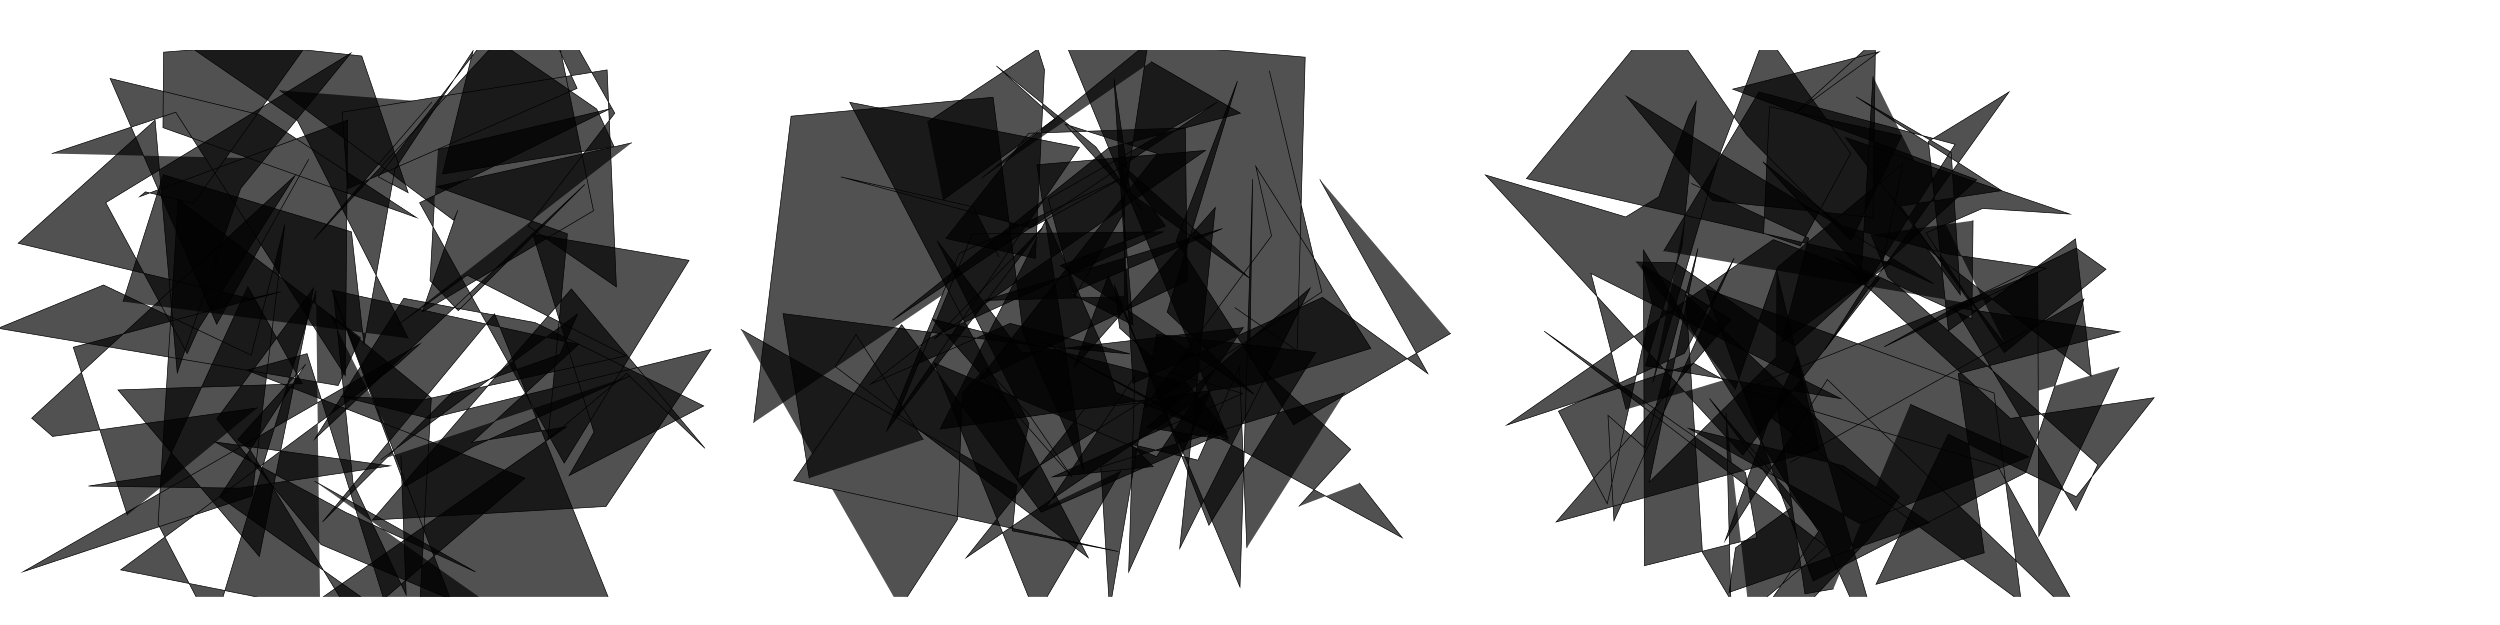 <?xml version="1.0" encoding="UTF-8" standalone="no"?>
<!-- Created with Inkscape (http://www.inkscape.org/) -->

<svg
   xmlns:dc="http://purl.org/dc/elements/1.1/"
   xmlns:cc="http://creativecommons.org/ns#"
   xmlns:rdf="http://www.w3.org/1999/02/22-rdf-syntax-ns#"
   xmlns:svg="http://www.w3.org/2000/svg"
   xmlns="http://www.w3.org/2000/svg"
   xmlns:sodipodi="http://sodipodi.sourceforge.net/DTD/sodipodi-0.dtd"
   xmlns:inkscape="http://www.inkscape.org/namespaces/inkscape"
   width="3200"
   height="800"
   id="svg2"
   version="1.1"
   inkscape:version="0.48.0 r9654"
   sodipodi:docname="charlie 2.svg">
  <sodipodi:namedview
     id="base"
     pagecolor="#ffffff"
     bordercolor="#666666"
     borderopacity="1.0"
     inkscape:pageopacity="0.0"
     inkscape:pageshadow="2"
     inkscape:zoom="0.2065625"
     inkscape:cx="41.149777"
     inkscape:cy="400"
     inkscape:document-units="px"
     inkscape:current-layer="layer1"
     showgrid="false"
     inkscape:window-width="1253"
     inkscape:window-height="675"
     inkscape:window-x="0"
     inkscape:window-y="0"
     inkscape:window-maximized="0" />
  <defs
     id="defs4">
    <clipPath
       clipPathUnits="userSpaceOnUse"
       id="clipPath52">
      <path
         d="M 0,800 3200,800 3200,0 0,0 0,800 z"
         id="path54" />
    </clipPath>
    <clipPath
       clipPathUnits="userSpaceOnUse"
       id="clipPath42">
      <path
         d="M 0,800 0,0 3200,0 3200,800 0,800 z"
         id="path44" />
    </clipPath>
    <clipPath
       clipPathUnits="userSpaceOnUse"
       id="clipPath152">
      <path
         d="M 0,800 3200,800 3200,0 0,0 0,800 z"
         id="path154" />
    </clipPath>
    <clipPath
       clipPathUnits="userSpaceOnUse"
       id="clipPath142">
      <path
         d="M 0,800 0,0 3200,0 3200,800 0,800 z"
         id="path144" />
    </clipPath>
    <clipPath
       clipPathUnits="userSpaceOnUse"
       id="clipPath2360">
      <path
         d="M 0,800 3200,800 3200,0 0,0 0,800 z"
         id="path2362" />
    </clipPath>
    <clipPath
       clipPathUnits="userSpaceOnUse"
       id="clipPath2350">
      <path
         d="M 0,800 0,0 3200,0 3200,800 0,800 z"
         id="path2352" />
    </clipPath>
  </defs>
  <g
     transform="translate(0,-252.362)"
     id="layer1"
     inkscape:groupmode="layer"
     inkscape:label="Layer 1">
    <g
       id="g2342"
       inkscape:label="charlie 2"
       transform="matrix(0.875,0,0,-0.875,0,1016.362)">
      <g
         id="g2344" />
      <g
         id="g2346">
        <g
           id="g2348"
           clip-path="url(#clipPath2350)">
          <g
             id="g2354">
            <g
               id="g2358"
               clip-path="url(#clipPath2360)">
              <path
                 inkscape:connector-curvature="0"
                 d="m 1988.74,166.33 62.51,-79.83 -528.84,288.06 273.97,-145.21 -119.03,18.39 239.16,203.9 -190.72,-380.69 51.97,498.61 -206.98,-234.15 50.42,134.18 134.21,-316.68 58.5,-138.43 18.54,596.49 -4.31,-261.11 147.75,-134.12 -75.7,-83.27"
                 style="fill:#000000;fill-opacity:0.682;fill-rule:nonzero;stroke:none"
                 id="path2364" />
              <path
                 inkscape:connector-curvature="0"
                 d="m 1988.74,166.33 62.51,-79.83 -528.84,288.06 273.97,-145.21 -119.03,18.39 239.16,203.9 -190.72,-380.69 51.97,498.61 -206.98,-234.15 50.42,134.18 134.21,-316.68 58.5,-138.43 18.54,596.49 -4.31,-261.11 147.75,-134.12 -75.7,-83.27"
                 style="fill:none;stroke:#000000;stroke-width:1;stroke-linecap:square;stroke-linejoin:miter;stroke-miterlimit:10;stroke-opacity:1;stroke-dasharray:none"
                 id="path2366" />
              <path
                 inkscape:connector-curvature="0"
                 d="m 1967.34,298.53 -357,-108.23 12.87,-209.85 68.56,403.8 232.88,-26.81 -156.15,-252.72 -137.97,350.68 7.24,-62.09 71.98,-64.83 108.01,-30.88 -278.07,-122.13 147.1,15.23 -32.5,32.57 98.16,-23.29 60.57,136.39 10.99,-264.56"
                 style="fill:#000000;fill-opacity:0.682;fill-rule:nonzero;stroke:none"
                 id="path2368" />
              <path
                 inkscape:connector-curvature="0"
                 d="m 1967.34,298.53 -357,-108.23 12.87,-209.85 68.56,403.8 232.88,-26.81 -156.15,-252.72 -137.97,350.68 7.24,-62.09 71.98,-64.83 108.01,-30.88 -278.07,-122.13 147.1,15.23 -32.5,32.57 98.16,-23.29 60.57,136.39 10.99,-264.56"
                 style="fill:none;stroke:#000000;stroke-width:1;stroke-linecap:square;stroke-linejoin:miter;stroke-miterlimit:10;stroke-opacity:1;stroke-dasharray:none"
                 id="path2370" />
              <path
                 inkscape:connector-curvature="0"
                 d="m 1639.6,184.54 -123.95,-211.89 -149.44,369.83 325.68,-137.47 126.8,188.84 -323.35,-37.26 -124.5,164.42 134.24,-267.55 -16.91,-81.74 179.09,111.84 -80.31,-8.13 -173.54,-218.1 357.25,243.7 L 1651.1,36.55 1660.05,322.8 1531.3,132.49"
                 style="fill:#000000;fill-opacity:0.682;fill-rule:nonzero;stroke:none"
                 id="path2372" />
              <path
                 inkscape:connector-curvature="0"
                 d="m 1639.6,184.54 -123.95,-211.89 -149.44,369.83 325.68,-137.47 126.8,188.84 -323.35,-37.26 -124.5,164.42 134.24,-267.55 -16.91,-81.74 179.09,111.84 -80.31,-8.13 -173.54,-218.1 357.25,243.7 L 1651.1,36.55 1660.05,322.8 1531.3,132.49"
                 style="fill:none;stroke:#000000;stroke-width:1;stroke-linecap:square;stroke-linejoin:miter;stroke-miterlimit:10;stroke-opacity:1;stroke-dasharray:none"
                 id="path2374" />
              <path
                 inkscape:connector-curvature="0"
                 d="m 1316.63,-16.23 83.78,129.08 7.37,185.25 33.97,36.51 62.9,-66.92 63.94,-92.95 -204.47,231.47 372.48,-94.13 57.71,-70.43 -271.19,-117.75 -204.2,274.3 -157.8,-228.11 474.65,-103.77 -154.72,30.29 6.25,66.36 -403.18,228.11"
                 style="fill:#000000;fill-opacity:0.682;fill-rule:nonzero;stroke:none"
                 id="path2376" />
              <path
                 inkscape:connector-curvature="0"
                 d="m 1316.63,-16.23 83.78,129.08 7.37,185.25 33.97,36.51 62.9,-66.92 63.94,-92.95 -204.47,231.47 372.48,-94.13 57.71,-70.43 -271.19,-117.75 -204.2,274.3 -157.8,-228.11 474.65,-103.77 -154.72,30.29 6.25,66.36 -403.18,228.11"
                 style="fill:none;stroke:#000000;stroke-width:1;stroke-linecap:square;stroke-linejoin:miter;stroke-miterlimit:10;stroke-opacity:1;stroke-dasharray:none"
                 id="path2378" />
              <path
                 inkscape:connector-curvature="0"
                 d="m 1183.82,173.72 -38.3,240.59 372.42,-47.1 134.96,-11.74 -175.15,44.53 -203.91,-88.7 86.63,67.47 340.91,155.21 -279,-3.12 -109.84,-264.45 266.51,391.06 -335.92,65.96 348.86,-666.12 -370.14,279.6 30.37,47.03 98.26,-153.87"
                 style="fill:#000000;fill-opacity:0.682;fill-rule:nonzero;stroke:none"
                 id="path2380" />
              <path
                 inkscape:connector-curvature="0"
                 d="m 1183.82,173.72 -38.3,240.59 372.42,-47.1 134.96,-11.74 -175.15,44.53 -203.91,-88.7 86.63,67.47 340.91,155.21 -279,-3.12 -109.84,-264.45 266.51,391.06 -335.92,65.96 348.86,-666.12 -370.14,279.6 30.37,47.03 98.26,-153.87"
                 style="fill:none;stroke:#000000;stroke-width:1;stroke-linecap:square;stroke-linejoin:miter;stroke-miterlimit:10;stroke-opacity:1;stroke-dasharray:none"
                 id="path2382" />
              <path
                 inkscape:connector-curvature="0"
                 d="m 1102.66,254.97 54.6,448.19 295.43,27.68 44.1,-345.38 88.59,-199.93 -68.58,446.61 246.5,20.89 -396.92,-275.84 158.44,162.75 -227.73,-296.82 106.07,259.22 242.29,112.29 -137.53,-74.96 -277.88,74.66 193.88,-43.95 37.17,-72.98"
                 style="fill:#000000;fill-opacity:0.682;fill-rule:nonzero;stroke:none"
                 id="path2384" />
              <path
                 inkscape:connector-curvature="0"
                 d="m 1102.66,254.97 54.6,448.19 295.43,27.68 44.1,-345.38 88.59,-199.93 -68.58,446.61 246.5,20.89 -396.92,-275.84 158.44,162.75 -227.73,-296.82 106.07,259.22 242.29,112.29 -137.53,-74.96 -277.88,74.66 193.88,-43.95 37.17,-72.98"
                 style="fill:none;stroke:#000000;stroke-width:1;stroke-linecap:square;stroke-linejoin:miter;stroke-miterlimit:10;stroke-opacity:1;stroke-dasharray:none"
                 id="path2386" />
              <path
                 inkscape:connector-curvature="0"
                 d="m 1356.64,694.64 161.7,106.81 9.54,-30.25 -13.33,-276 -130.81,29.11 121.26,153.91 228.87,7.79 2.99,-223.58 -305.73,-145.98 262.18,332.05 -135.34,43.05 113.27,-126.27 -68.18,92.9 -145.46,118.52 85.87,-77.23 -164.04,-118.93"
                 style="fill:#000000;fill-opacity:0.682;fill-rule:nonzero;stroke:none"
                 id="path2388" />
              <path
                 inkscape:connector-curvature="0"
                 d="m 1356.64,694.64 161.7,106.81 9.54,-30.25 -13.33,-276 -130.81,29.11 121.26,153.91 228.87,7.79 2.99,-223.58 -305.73,-145.98 262.18,332.05 -135.34,43.05 113.27,-126.27 -68.18,92.9 -145.46,118.52 85.87,-77.23 -164.04,-118.93"
                 style="fill:none;stroke:#000000;stroke-width:1;stroke-linecap:square;stroke-linejoin:miter;stroke-miterlimit:10;stroke-opacity:1;stroke-dasharray:none"
                 id="path2390" />
              <path
                 inkscape:connector-curvature="0"
                 d="m 1436.38,612.7 242.98,198 -34.62,-229.8 0.41,-141.75 -205.45,-5.46 348.36,105.02 -222.38,-94.41 91.7,-46.54 -13.89,163.36 -71.51,-121.71 -38.53,142.86 247.33,141.53 -475.15,-319.11 315.82,251.82 193.06,51.02 -130.37,75.34"
                 style="fill:#000000;fill-opacity:0.682;fill-rule:nonzero;stroke:none"
                 id="path2392" />
              <path
                 inkscape:connector-curvature="0"
                 d="m 1436.38,612.7 242.98,198 -34.62,-229.8 0.41,-141.75 -205.45,-5.46 348.36,105.02 -222.38,-94.41 91.7,-46.54 -13.89,163.36 -71.51,-121.71 -38.53,142.86 247.33,141.53 -475.15,-319.11 315.82,251.82 193.06,51.02 -130.37,75.34"
                 style="fill:none;stroke:#000000;stroke-width:1;stroke-linecap:square;stroke-linejoin:miter;stroke-miterlimit:10;stroke-opacity:1;stroke-dasharray:none"
                 id="path2394" />
              <path
                 inkscape:connector-curvature="0"
                 d="m 1857.01,769.07 76.61,-323.04 -260.69,-170.3 187.12,252.46 -22.99,101.45 168.25,-266.08 -169.04,-52.42 -461.02,-65.63 155.33,306.74 80.95,-183.63 21.13,-69.41 164.22,-67.52 -241.98,587.81 354.38,-30.04 -11.74,-429.43 -90.8,62.82"
                 style="fill:#000000;fill-opacity:0.682;fill-rule:nonzero;stroke:none"
                 id="path2396" />
              <path
                 inkscape:connector-curvature="0"
                 d="m 1857.01,769.07 76.61,-323.04 -260.69,-170.3 187.12,252.46 -22.99,101.45 168.25,-266.08 -169.04,-52.42 -461.02,-65.63 155.33,306.74 80.95,-183.63 21.13,-69.41 164.22,-67.52 -241.98,587.81 354.38,-30.04 -11.74,-429.43 -90.8,62.82"
                 style="fill:none;stroke:#000000;stroke-width:1;stroke-linecap:square;stroke-linejoin:miter;stroke-miterlimit:10;stroke-opacity:1;stroke-dasharray:none"
                 id="path2398" />
              <path
                 inkscape:connector-curvature="0"
                 d="m 1930.89,610.36 157.8,-283.77 -154.06,111.51 -277.21,-125.6 -27.78,445.46 24.19,-167.81 173.98,-123.91 -192.61,171.31 69.61,-95.05 -153.64,-57.71 283.15,-188.3 -126.92,120.07 102.81,337.97 -89.66,-233.82 171.79,-268.86 229.69,133.56"
                 style="fill:#000000;fill-opacity:0.682;fill-rule:nonzero;stroke:none"
                 id="path2400" />
              <path
                 inkscape:connector-curvature="0"
                 d="m 1930.89,610.36 157.8,-283.77 -154.06,111.51 -277.21,-125.6 -27.78,445.46 24.19,-167.81 173.98,-123.91 -192.61,171.31 69.61,-95.05 -153.64,-57.71 283.15,-188.3 -126.92,120.07 102.81,337.97 -89.66,-233.82 171.79,-268.86 229.69,133.56"
                 style="fill:none;stroke:#000000;stroke-width:1;stroke-linecap:square;stroke-linejoin:miter;stroke-miterlimit:10;stroke-opacity:1;stroke-dasharray:none"
                 id="path2402" />
              <path
                 inkscape:connector-curvature="0"
                 d="M 557.45,200.89 844.82,413.77 819.19,354.78 661.25,299.11 471.86,109.71 723.45,414.08 894.35,-11.99 543.15,-50.71 424.62,-33.68 828.8,248.91 690.1,225.8 846.11,369.33 485.59,448.75 592.68,161.44 l 98.84,58 229.72,103.74"
                 style="fill:#000000;fill-opacity:0.682;fill-rule:nonzero;stroke:none"
                 id="path2404" />
              <path
                 inkscape:connector-curvature="0"
                 d="M 557.45,200.89 844.82,413.77 819.19,354.78 661.25,299.11 471.86,109.71 723.45,414.08 894.35,-11.99 543.15,-50.71 424.62,-33.68 828.8,248.91 690.1,225.8 846.11,369.33 485.59,448.75 592.68,161.44 l 98.84,58 229.72,103.74"
                 style="fill:none;stroke:#000000;stroke-width:1;stroke-linecap:square;stroke-linejoin:miter;stroke-miterlimit:10;stroke-opacity:1;stroke-dasharray:none"
                 id="path2406" />
              <path
                 inkscape:connector-curvature="0"
                 d="M 482.65,412.25 630.94,291.1 606.54,-147.77 449.16,355.77 361.17,331.49 767.88,173.72 520.32,-38.47 365.04,216.25 347.74,230.12 447.13,340.31 321.06,146.39 705.98,-125.96 488.17,442.47 516.37,166.87 594.16,2.95 586.52,206.41"
                 style="fill:#000000;fill-opacity:0.682;fill-rule:nonzero;stroke:none"
                 id="path2408" />
              <path
                 inkscape:connector-curvature="0"
                 d="M 482.65,412.25 630.94,291.1 606.54,-147.77 449.16,355.77 361.17,331.49 767.88,173.72 520.32,-38.47 365.04,216.25 347.74,230.12 447.13,340.31 321.06,146.39 705.98,-125.96 488.17,442.47 516.37,166.87 594.16,2.95 586.52,206.41"
                 style="fill:none;stroke:#000000;stroke-width:1;stroke-linecap:square;stroke-linejoin:miter;stroke-miterlimit:10;stroke-opacity:1;stroke-dasharray:none"
                 id="path2410" />
              <path
                 inkscape:connector-curvature="0"
                 d="M 460.57,169.02 695.55,36.55 505.54,123.64 314.53,226.56 570.36,191.64 350.17,159.01 129.5,162.12 235.64,178.14 362.57,453.79 442.17,311.83 172.65,302.69 379.36,59.13 458.5,451.53 316.97,260.23 469.72,76.53 776.01,-53.03"
                 style="fill:#000000;fill-opacity:0.682;fill-rule:nonzero;stroke:none"
                 id="path2412" />
              <path
                 inkscape:connector-curvature="0"
                 d="M 460.57,169.02 695.55,36.55 505.54,123.64 314.53,226.56 570.36,191.64 350.17,159.01 129.5,162.12 235.64,178.14 362.57,453.79 442.17,311.83 172.65,302.69 379.36,59.13 458.5,451.53 316.97,260.23 469.72,76.53 776.01,-53.03"
                 style="fill:none;stroke:#000000;stroke-width:1;stroke-linecap:square;stroke-linejoin:miter;stroke-miterlimit:10;stroke-opacity:1;stroke-dasharray:none"
                 id="path2414" />
              <path
                 inkscape:connector-curvature="0"
                 d="M 462.34,447.63 311.77,-47.52 231.23,106.66 260.57,581.43 527.21,378.89 494.63,309.18 -2.91,392.88 151.39,456.22 367.46,353.58 416.62,544.7 368.8,147.74 34.1,36.89 614.2,369.97 580.27,339.28 176.53,39.51 468.32,-18.5"
                 style="fill:#000000;fill-opacity:0.682;fill-rule:nonzero;stroke:none"
                 id="path2416" />
              <path
                 inkscape:connector-curvature="0"
                 d="M 462.34,447.63 311.77,-47.52 231.23,106.66 260.57,581.43 527.21,378.89 494.63,309.18 -2.91,392.88 151.39,456.22 367.46,353.58 416.62,544.7 368.8,147.74 34.1,36.89 614.2,369.97 580.27,339.28 176.53,39.51 468.32,-18.5"
                 style="fill:none;stroke:#000000;stroke-width:1;stroke-linecap:square;stroke-linejoin:miter;stroke-miterlimit:10;stroke-opacity:1;stroke-dasharray:none"
                 id="path2418" />
              <path
                 inkscape:connector-curvature="0"
                 d="M 376.52,276.48 76.92,234.74 46.34,261.41 431.63,616.25 290.4,392.55 273.82,355.98 154.67,576.7 513.21,795.41 352.06,597.68 259.32,327.88 226.84,697.35 26.61,517.31 l 339.25,-81.1 44.63,10.14 -303.28,-81.18 79,-245.28"
                 style="fill:#000000;fill-opacity:0.682;fill-rule:nonzero;stroke:none"
                 id="path2420" />
              <path
                 inkscape:connector-curvature="0"
                 d="M 376.52,276.48 76.92,234.74 46.34,261.41 431.63,616.25 290.4,392.55 273.82,355.98 154.67,576.7 513.21,795.41 352.06,597.68 259.32,327.88 226.84,697.35 26.61,517.31 l 339.25,-81.1 44.63,10.14 -303.28,-81.18 79,-245.28"
                 style="fill:none;stroke:#000000;stroke-width:1;stroke-linecap:square;stroke-linejoin:miter;stroke-miterlimit:10;stroke-opacity:1;stroke-dasharray:none"
                 id="path2422" />
              <path
                 inkscape:connector-curvature="0"
                 d="M 451.29,639.74 317.01,398.87 161.13,758.3 379.79,705.28 609.02,554.95 238.41,686.41 l 0.99,110.38 355.01,28.6 -110.69,31.47 -200.78,-281.2 -70.21,16.83 -8.37,-6.99 304.22,111.97 -3.47,-373.75 -248.03,385.22 -180.93,-60.4"
                 style="fill:#000000;fill-opacity:0.682;fill-rule:nonzero;stroke:none"
                 id="path2424" />
              <path
                 inkscape:connector-curvature="0"
                 d="M 451.29,639.74 317.01,398.87 161.13,758.3 379.79,705.28 609.02,554.95 238.41,686.41 l 0.99,110.38 355.01,28.6 -110.69,31.47 -200.78,-281.2 -70.21,16.83 -8.37,-6.99 304.22,111.97 -3.47,-373.75 -248.03,385.22 -180.93,-60.4"
                 style="fill:none;stroke:#000000;stroke-width:1;stroke-linecap:square;stroke-linejoin:miter;stroke-miterlimit:10;stroke-opacity:1;stroke-dasharray:none"
                 id="path2426" />
              <path
                 inkscape:connector-curvature="0"
                 d="M 597.08,378.21 435.22,696.57 254.6,820.72 529.18,791.16 597.01,591.33 553.49,614.35 715.05,822.36 872.85,713.62 898.12,658.97 647.42,618.6 692.06,799.03 577.74,625.89 532.37,369.69 514.11,533.93 238.94,617.54 180,431.91"
                 style="fill:#000000;fill-opacity:0.682;fill-rule:nonzero;stroke:none"
                 id="path2428" />
              <path
                 inkscape:connector-curvature="0"
                 d="M 597.08,378.21 435.22,696.57 254.6,820.72 529.18,791.16 597.01,591.33 553.49,614.35 715.05,822.36 872.85,713.62 898.12,658.97 647.42,618.6 692.06,799.03 577.74,625.89 532.37,369.69 514.11,533.93 238.94,617.54 180,431.91"
                 style="fill:none;stroke:#000000;stroke-width:1;stroke-linecap:square;stroke-linejoin:miter;stroke-miterlimit:10;stroke-opacity:1;stroke-dasharray:none"
                 id="path2430" />
              <path
                 inkscape:connector-curvature="0"
                 d="M 631.64,723.64 459.29,523.31 784.08,874.26 844.23,743.91 508.81,597.19 500.47,709.08 888.09,770.87 901.69,453.39 772.59,542.5 899.34,707.55 804.19,876.03 868.17,564.86 617.82,416.85 669.65,565.6 663.5,551.02 409.44,740.96"
                 style="fill:#000000;fill-opacity:0.682;fill-rule:nonzero;stroke:none"
                 id="path2432" />
              <path
                 inkscape:connector-curvature="0"
                 d="M 631.64,723.64 459.29,523.31 784.08,874.26 844.23,743.91 508.81,597.19 500.47,709.08 888.09,770.87 901.69,453.39 772.59,542.5 899.34,707.55 804.19,876.03 868.17,564.86 617.82,416.85 669.65,565.6 663.5,551.02 409.44,740.96"
                 style="fill:none;stroke:#000000;stroke-width:1;stroke-linecap:square;stroke-linejoin:miter;stroke-miterlimit:10;stroke-opacity:1;stroke-dasharray:none"
                 id="path2434" />
              <path
                 inkscape:connector-curvature="0"
                 d="m 635.29,574.45 -6.2,-111.81 41.3,-43.88 L 855.57,603.4 460.58,231.05 590.71,436.72 782.95,401.14 1029.38,279.28 832.51,177.51 868.9,240.93 779.44,530.76 1007.93,492.24 825.32,195.77 613.85,576.52 891.48,713.66 640.65,654.45"
                 style="fill:#000000;fill-opacity:0.682;fill-rule:nonzero;stroke:none"
                 id="path2436" />
              <path
                 inkscape:connector-curvature="0"
                 d="m 635.29,574.45 -6.2,-111.81 41.3,-43.88 L 855.57,603.4 460.58,231.05 590.71,436.72 782.95,401.14 1029.38,279.28 832.51,177.51 868.9,240.93 779.44,530.76 1007.93,492.24 825.32,195.77 613.85,576.52 891.48,713.66 640.65,654.45"
                 style="fill:none;stroke:#000000;stroke-width:1;stroke-linecap:square;stroke-linejoin:miter;stroke-miterlimit:10;stroke-opacity:1;stroke-dasharray:none"
                 id="path2438" />
              <path
                 inkscape:connector-curvature="0"
                 d="m 581.57,397.8 101.8,72.82 232.61,-118.04 -296.95,-64.38 -118.2,4.61 127.35,-31.91 411.85,101 L 886.53,132.38 544.77,112.39 835.84,450.48 1031.18,217.33 916.7,326.86 801.68,230.44 l 28.31,300.65 -191.2,69.08 285.22,63.97"
                 style="fill:#000000;fill-opacity:0.682;fill-rule:nonzero;stroke:none"
                 id="path2440" />
              <path
                 inkscape:connector-curvature="0"
                 d="m 581.57,397.8 101.8,72.82 232.61,-118.04 -296.95,-64.38 -118.2,4.61 127.35,-31.91 411.85,101 L 886.53,132.38 544.77,112.39 835.84,450.48 1031.18,217.33 916.7,326.86 801.68,230.44 l 28.31,300.65 -191.2,69.08 285.22,63.97"
                 style="fill:none;stroke:#000000;stroke-width:1;stroke-linecap:square;stroke-linejoin:miter;stroke-miterlimit:10;stroke-opacity:1;stroke-dasharray:none"
                 id="path2442" />
              <path
                 inkscape:connector-curvature="0"
                 d="m 2619.33,196.95 429.24,238.85 -85.19,-253.87 -310.99,-158.61 -157.23,427.22 421.8,-152.36 39.89,-305.65 -367.49,270.84 -65.71,-180.94 149.47,235.47 381.8,-366.49 -132.5,239.96 -373.51,111.42 432.01,172.25 1.57,-386.44 117.31,247.17"
                 style="fill:#000000;fill-opacity:0.682;fill-rule:nonzero;stroke:none"
                 id="path2444" />
              <path
                 inkscape:connector-curvature="0"
                 d="m 2619.33,196.95 429.24,238.85 -85.19,-253.87 -310.99,-158.61 -157.23,427.22 421.8,-152.36 39.89,-305.65 -367.49,270.84 -65.71,-180.94 149.47,235.47 381.8,-366.49 -132.5,239.96 -373.51,111.42 432.01,172.25 1.57,-386.44 117.31,247.17"
                 style="fill:none;stroke:#000000;stroke-width:1;stroke-linecap:square;stroke-linejoin:miter;stroke-miterlimit:10;stroke-opacity:1;stroke-dasharray:none"
                 id="path2446" />
              <path
                 inkscape:connector-curvature="0"
                 d="m 2794.47,281.58 173.19,-76.7 -247.34,-97.51 -249.97,139.02 225.84,-54.65 126.04,-83.06 -292.88,-102.11 9.53,65.15 81.65,58.79 -119.75,159.53 162.84,-194.37 113.19,-255.51 -146.74,511.87 -30.89,-66.72 41.19,-280.82 41.57,7.14"
                 style="fill:#000000;fill-opacity:0.682;fill-rule:nonzero;stroke:none"
                 id="path2448" />
              <path
                 inkscape:connector-curvature="0"
                 d="m 2794.47,281.58 173.19,-76.7 -247.34,-97.51 -249.97,139.02 225.84,-54.65 126.04,-83.06 -292.88,-102.11 9.53,65.15 81.65,58.79 -119.75,159.53 162.84,-194.37 113.19,-255.51 -146.74,511.87 -30.89,-66.72 41.19,-280.82 41.57,7.14"
                 style="fill:none;stroke:#000000;stroke-width:1;stroke-linecap:square;stroke-linejoin:miter;stroke-miterlimit:10;stroke-opacity:1;stroke-dasharray:none"
                 id="path2450" />
              <path
                 inkscape:connector-curvature="0"
                 d="m 2525.11,268.7 8.91,-355.31 126.41,182.41 -48.82,73.02 -207.43,338.4 1.48,-461.54 164.39,40.89 -16.68,95.22 -294.5,206.89 412.99,-315.56 -123.99,-104.36 -57.45,96.2 -24.44,377.46 312.65,-295.93 -45.89,-62.56 -166,-177.56"
                 style="fill:#000000;fill-opacity:0.682;fill-rule:nonzero;stroke:none"
                 id="path2452" />
              <path
                 inkscape:connector-curvature="0"
                 d="m 2525.11,268.7 8.91,-355.31 126.41,182.41 -48.82,73.02 -207.43,338.4 1.48,-461.54 164.39,40.89 -16.68,95.22 -294.5,206.89 412.99,-315.56 -123.99,-104.36 -57.45,96.2 -24.44,377.46 312.65,-295.93 -45.89,-62.56 -166,-177.56"
                 style="fill:none;stroke:#000000;stroke-width:1;stroke-linecap:square;stroke-linejoin:miter;stroke-miterlimit:10;stroke-opacity:1;stroke-dasharray:none"
                 id="path2454" />
              <path
                 inkscape:connector-curvature="0"
                 d="m 2598.71,478.03 62.54,-262.59 -384.83,-105.9 255.83,296.06 -130.1,79.89 15,-57.08 -65.97,-292.13 -71.39,135.32 184.33,84.87 72.68,139.14 -175.79,-384.24 -8.74,154.2 53.99,-47.82 77.67,292.06 -71.2,-341.94 184.89,181.97"
                 style="fill:#000000;fill-opacity:0.682;fill-rule:nonzero;stroke:none"
                 id="path2456" />
              <path
                 inkscape:connector-curvature="0"
                 d="m 2598.71,478.03 62.54,-262.59 -384.83,-105.9 255.83,296.06 -130.1,79.89 15,-57.08 -65.97,-292.13 -71.39,135.32 184.33,84.87 72.68,139.14 -175.79,-384.24 -8.74,154.2 53.99,-47.82 77.67,292.06 -71.2,-341.94 184.89,181.97"
                 style="fill:none;stroke:#000000;stroke-width:1;stroke-linecap:square;stroke-linejoin:miter;stroke-miterlimit:10;stroke-opacity:1;stroke-dasharray:none"
                 id="path2458" />
              <path
                 inkscape:connector-curvature="0"
                 d="m 2521.71,317.22 -44.02,24.4 -273.47,-90.29 389.89,271.22 155.42,-56.97 -200.1,-258.03 -376.51,409.66 205.26,-61.48 48.43,29.55 44.11,119.37 10.65,20.23 -20.86,-212.5 -53.44,-174.24 285.68,-48.11 -365.41,183.13 51.4,-199.07"
                 style="fill:#000000;fill-opacity:0.682;fill-rule:nonzero;stroke:none"
                 id="path2460" />
              <path
                 inkscape:connector-curvature="0"
                 d="m 2521.71,317.22 -44.02,24.4 -273.47,-90.29 389.89,271.22 155.42,-56.97 -200.1,-258.03 -376.51,409.66 205.26,-61.48 48.43,29.55 44.11,119.37 10.65,20.23 -20.86,-212.5 -53.44,-174.24 285.68,-48.11 -365.41,183.13 51.4,-199.07"
                 style="fill:none;stroke:#000000;stroke-width:1;stroke-linecap:square;stroke-linejoin:miter;stroke-miterlimit:10;stroke-opacity:1;stroke-dasharray:none"
                 id="path2462" />
              <path
                 inkscape:connector-curvature="0"
                 d="m 2417.74,313.62 97.17,331.45 67.94,179.05 124.43,-175.3 -73.51,-135.32 -53.9,18.5 8.72,185.09 192.92,-42.57 -73.59,-153.47 -152.75,154.58 -123.72,178.16 -198.51,-241.94 533.68,-123.41 -160.06,-115.69 39.28,151.99 -171.33,79.88"
                 style="fill:#000000;fill-opacity:0.682;fill-rule:nonzero;stroke:none"
                 id="path2464" />
              <path
                 inkscape:connector-curvature="0"
                 d="m 2417.74,313.62 97.17,331.45 67.94,179.05 124.43,-175.3 -73.51,-135.32 -53.9,18.5 8.72,185.09 192.92,-42.57 -73.59,-153.47 -152.75,154.58 -123.72,178.16 -198.51,-241.94 533.68,-123.41 -160.06,-115.69 39.28,151.99 -171.33,79.88"
                 style="fill:none;stroke:#000000;stroke-width:1;stroke-linecap:square;stroke-linejoin:miter;stroke-miterlimit:10;stroke-opacity:1;stroke-dasharray:none"
                 id="path2466" />
              <path
                 inkscape:connector-curvature="0"
                 d="m 2538.26,303.14 61.99,178.98 183.41,151.68 -29.19,-142.94 74.25,-32.77 -449.86,274.36 126.83,-152.87 234.16,-24.63 3.66,259.74 -118.01,-107.5 123.47,90.23 -214.18,-54.7 356.81,-132.56 -265.7,-243.35 -175.36,121.93 -57.26,1.16"
                 style="fill:#000000;fill-opacity:0.682;fill-rule:nonzero;stroke:none"
                 id="path2468" />
              <path
                 inkscape:connector-curvature="0"
                 d="m 2538.26,303.14 61.99,178.98 183.41,151.68 -29.19,-142.94 74.25,-32.77 -449.86,274.36 126.83,-152.87 234.16,-24.63 3.66,259.74 -118.01,-107.5 123.47,90.23 -214.18,-54.7 356.81,-132.56 -265.7,-243.35 -175.36,121.93 -57.26,1.16"
                 style="fill:none;stroke:#000000;stroke-width:1;stroke-linecap:square;stroke-linejoin:miter;stroke-miterlimit:10;stroke-opacity:1;stroke-dasharray:none"
                 id="path2470" />
              <path
                 inkscape:connector-curvature="0"
                 d="m 2883.57,428.58 -103.43,143.15 147.71,22.63 -212.57,137.11 138.98,-81.09 13.38,-208.44 -49.67,68.64 241.21,-187.75 -23.1,200.9 -185.8,-134.59 -29.32,277.08 117.97,72.38 -270.08,-377.8 191.2,301.25 -286.85,76.57 -139.36,-232.75"
                 style="fill:#000000;fill-opacity:0.682;fill-rule:nonzero;stroke:none"
                 id="path2472" />
              <path
                 inkscape:connector-curvature="0"
                 d="m 2883.57,428.58 -103.43,143.15 147.71,22.63 -212.57,137.11 138.98,-81.09 13.38,-208.44 -49.67,68.64 241.21,-187.75 -23.1,200.9 -185.8,-134.59 -29.32,277.08 117.97,72.38 -270.08,-377.8 191.2,301.25 -286.85,76.57 -139.36,-232.75"
                 style="fill:none;stroke:#000000;stroke-width:1;stroke-linecap:square;stroke-linejoin:miter;stroke-miterlimit:10;stroke-opacity:1;stroke-dasharray:none"
                 id="path2474" />
              <path
                 inkscape:connector-curvature="0"
                 d="m 2934.14,367.38 -234.42,304.55 327.99,-111.91 -127.68,8.19 -82.43,-35.83 114.39,-175.11 148.71,121.97 -43.43,30.93 -159.35,-76.98 -121.67,-67.35 236.73,114.95 -143.35,20.69 -155.05,41.15 -115.74,93.82 144.34,-158.49 16.79,283.23"
                 style="fill:#000000;fill-opacity:0.682;fill-rule:nonzero;stroke:none"
                 id="path2476" />
              <path
                 inkscape:connector-curvature="0"
                 d="m 2934.14,367.38 -234.42,304.55 327.99,-111.91 -127.68,8.19 -82.43,-35.83 114.39,-175.11 148.71,121.97 -43.43,30.93 -159.35,-76.98 -121.67,-67.35 236.73,114.95 -143.35,20.69 -155.05,41.15 -115.74,93.82 144.34,-158.49 16.79,283.23"
                 style="fill:none;stroke:#000000;stroke-width:1;stroke-linecap:square;stroke-linejoin:miter;stroke-miterlimit:10;stroke-opacity:1;stroke-dasharray:none"
                 id="path2478" />
              <path
                 inkscape:connector-curvature="0"
                 d="m 2737.21,529.63 24.36,-61.47 307.15,-274.73 -31.88,-67.13 -177.02,297.1 241.02,-35.69 -236.14,-61.14 37.95,-262.13 -158.26,-46.07 105.87,219.53 186.93,-91.39 113.92,144.81 -210.15,-30.32 -257.18,236.46 200.79,-90.74 1.69,143.74"
                 style="fill:#000000;fill-opacity:0.682;fill-rule:nonzero;stroke:none"
                 id="path2480" />
              <path
                 inkscape:connector-curvature="0"
                 d="m 2737.21,529.63 24.36,-61.47 307.15,-274.73 -31.88,-67.13 -177.02,297.1 241.02,-35.69 -236.14,-61.14 37.95,-262.13 -158.26,-46.07 105.87,219.53 186.93,-91.39 113.92,144.81 -210.15,-30.32 -257.18,236.46 200.79,-90.74 1.69,143.74"
                 style="fill:none;stroke:#000000;stroke-width:1;stroke-linecap:square;stroke-linejoin:miter;stroke-miterlimit:10;stroke-opacity:1;stroke-dasharray:none"
                 id="path2482" />
            </g>
          </g>
        </g>
      </g>
    </g>
  </g>
  <eggbot
     id="eggbot15934"
     totaldeltay="0"
     totaldeltax="0"
     lastpathnc="0"
     lastpath="0"
     node="0"
     layer="0"
     serialport="/dev/cu.usbmodem411" />
</svg>
